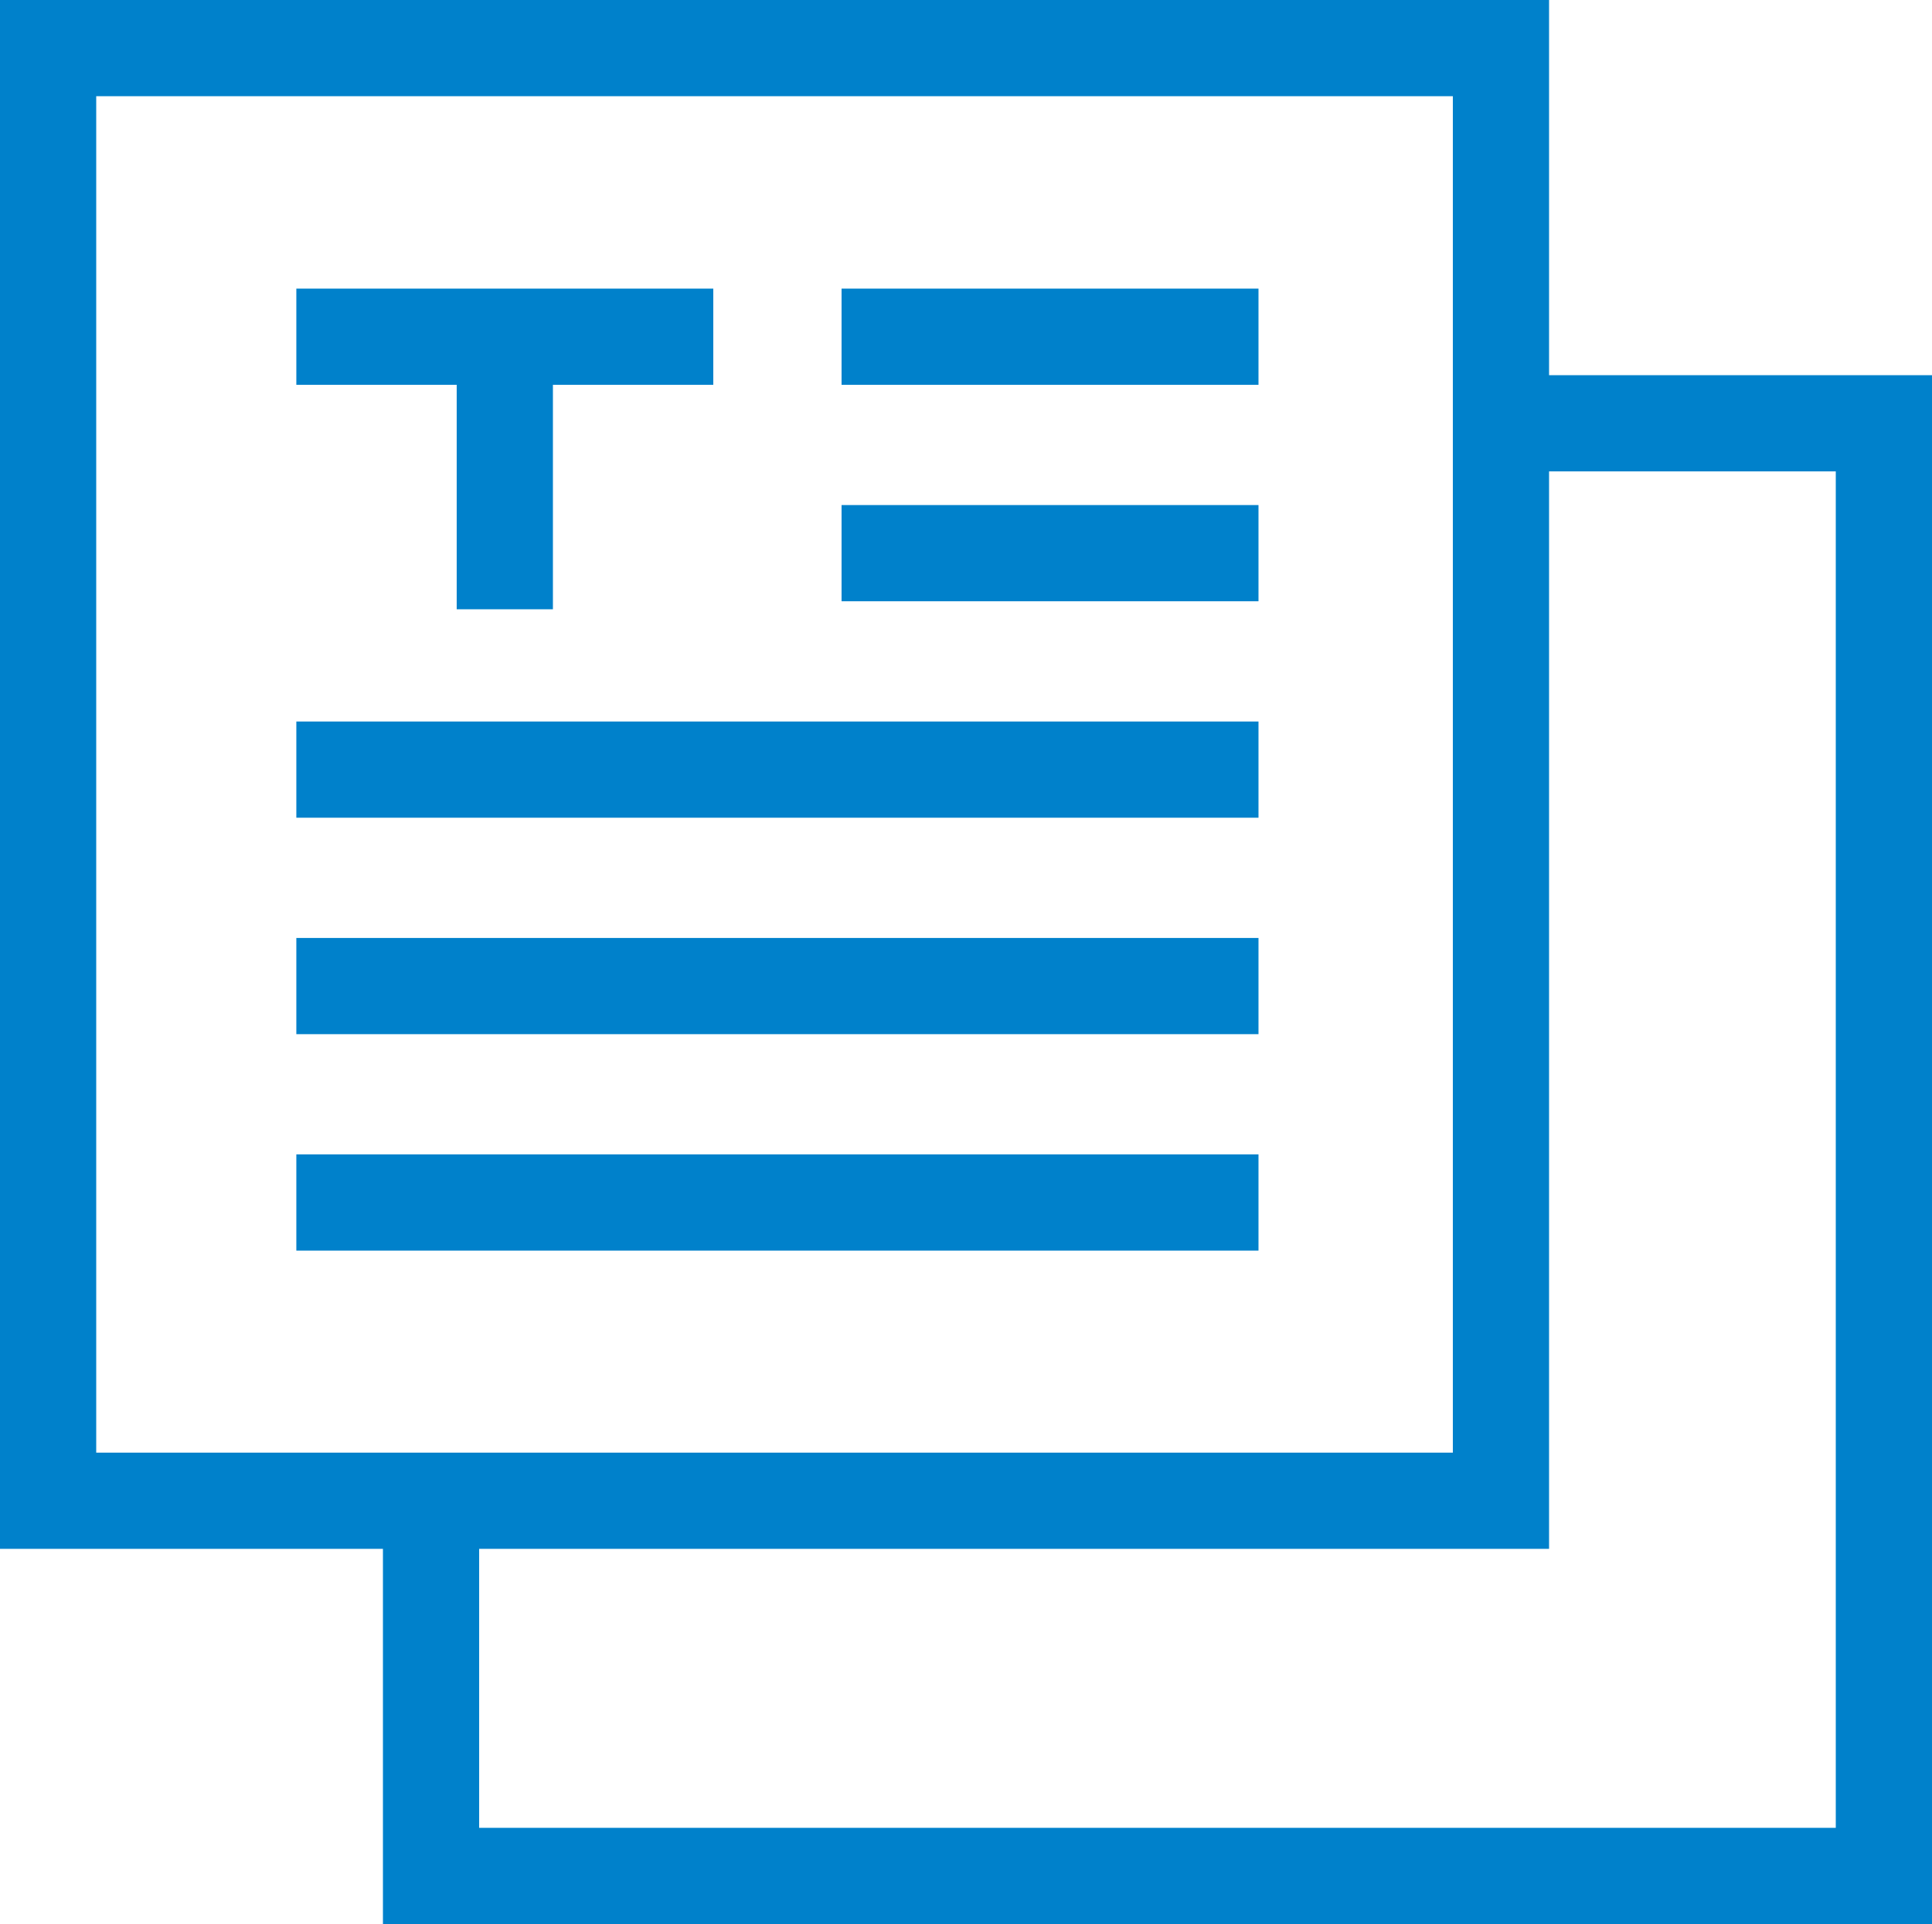 <svg id="Слой_1" data-name="Слой 1" xmlns="http://www.w3.org/2000/svg" width="60.24" height="60" viewBox="0 0 60.24 60">
  <defs>
    <style>
      .cls-1 {
        fill: #0081cb;
      }
    </style>
  </defs>
  <title>tz</title>
  <g>
    <path class="cls-1" d="M48.06,11.7V0H-.24V48.3H11.7V60H60V11.7ZM2.76,3h42.3V45.3H2.76ZM57,57H14.7V48.3H48.06V14.7H57Z" transform="translate(0.24)"/>
    <rect class="cls-1" x="9.24" y="36" width="30" height="3"/>
    <rect class="cls-1" x="9.24" y="29.25" width="30" height="3"/>
    <rect class="cls-1" x="26.24" y="9" width="13" height="3"/>
    <rect class="cls-1" x="26.24" y="15.75" width="13" height="3"/>
    <rect class="cls-1" x="9.24" y="22.5" width="30" height="3"/>
    <polygon class="cls-1" points="14.24 19 17.24 19 17.24 12 22.24 12 22.24 9 9.24 9 9.24 12 14.24 12 14.24 19"/>
  </g>
</svg>
